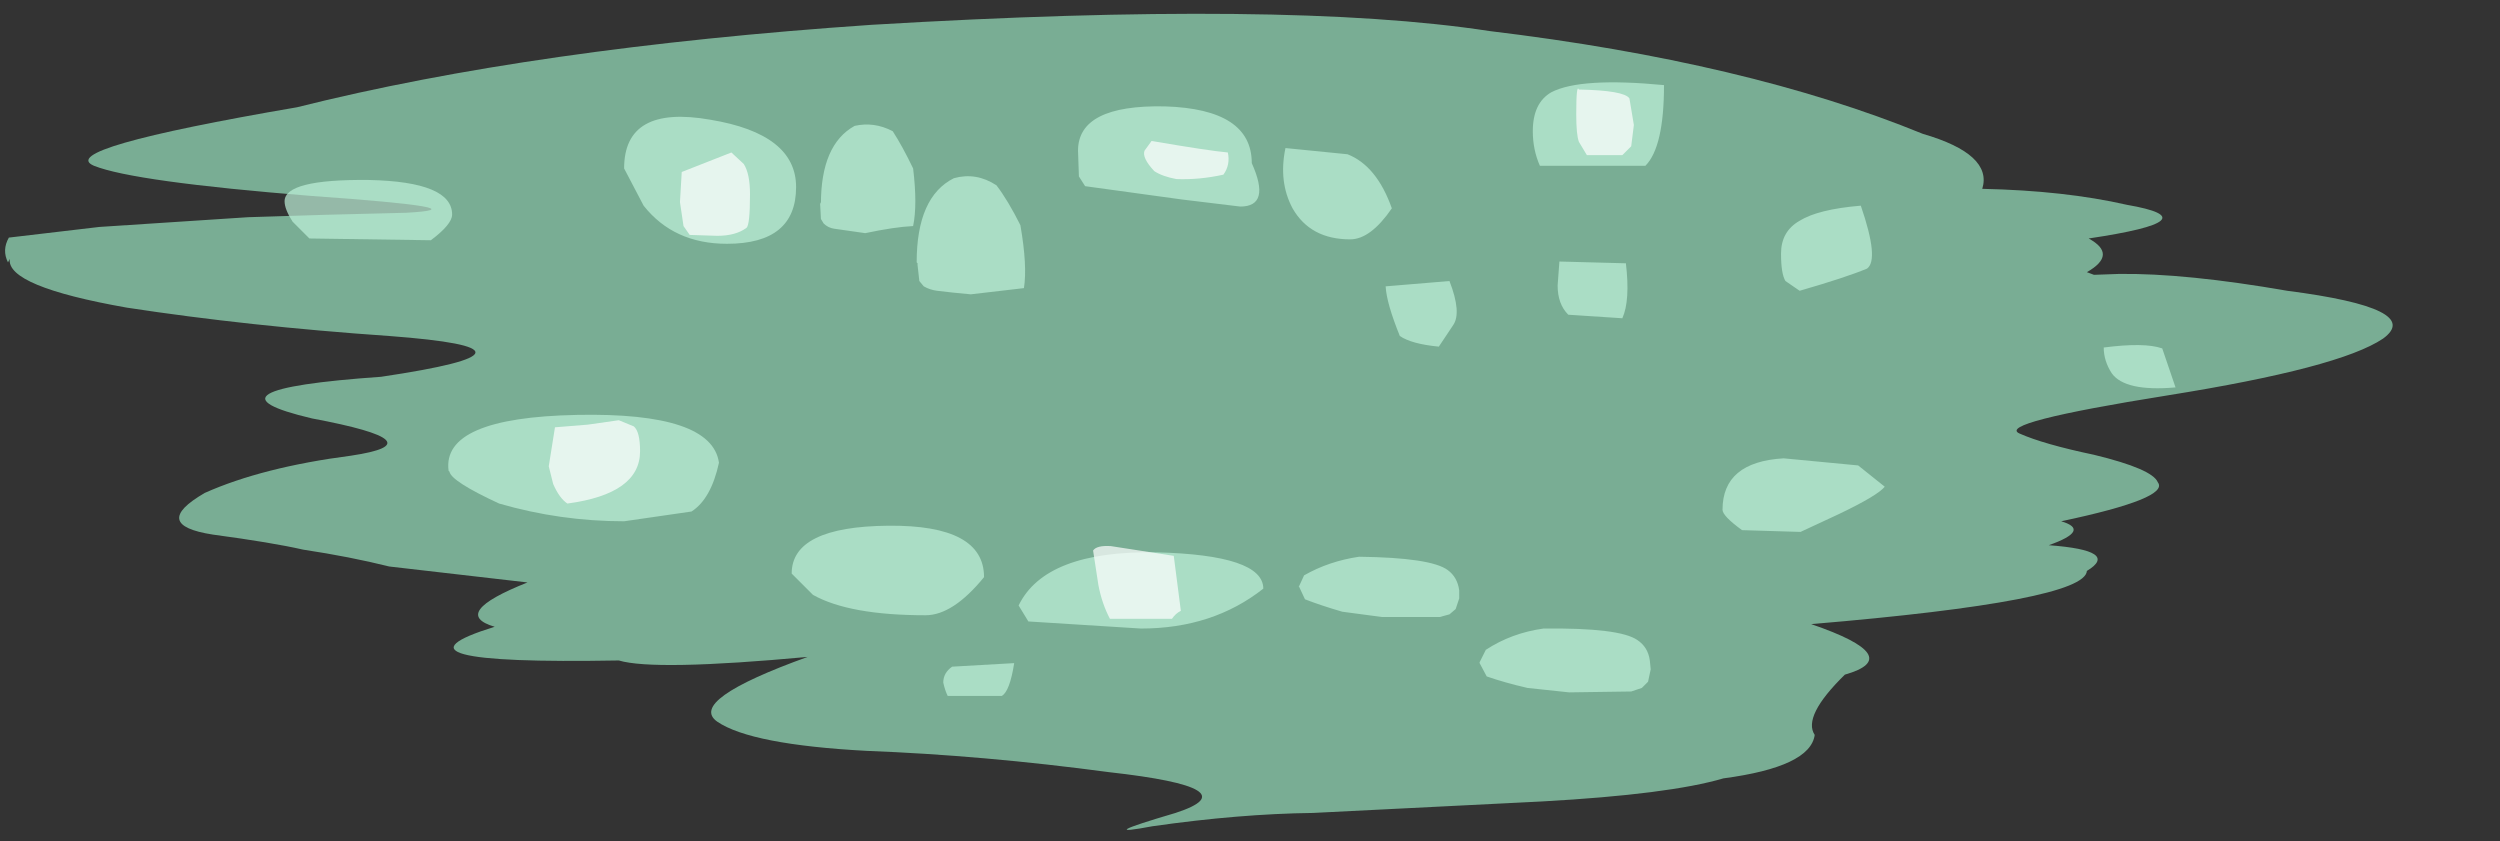 <?xml version="1.0" encoding="UTF-8" standalone="no"?>
<svg xmlns:xlink="http://www.w3.org/1999/xlink" height="47.45px" width="141.0px" xmlns="http://www.w3.org/2000/svg">
  <rect width="100%" height="100%" fill="#333333" stroke="none"/>
  <g transform="matrix(1.0, 0.0, 0.0, 1.0, -4.35, -2.9)">
    <use data-characterId="3192" height="47.45" transform="matrix(1.0, 0.0, 0.0, 1.0, 4.35, 2.9)" width="141.0" xlink:href="#morphshape0"/>
    <use data-characterId="3193" height="37.5" transform="matrix(1.0, 0.0, 0.0, 1.0, 17.5, 9.15)" width="116.05" xlink:href="#morphshape1"/>
    <use data-characterId="3194" height="21.8" transform="matrix(1.0, 0.0, 0.0, 1.0, 37.6, 4.7)" width="75.1" xlink:href="#morphshape2"/>
    <use data-characterId="3195" height="35.65" transform="matrix(1.0, 0.0, 0.0, 1.0, 32.35, 6.65)" width="66.65" xlink:href="#morphshape3"/>
  </g>
  <defs>
    <g id="morphshape0" transform="matrix(1.0, 0.0, 0.0, 1.0, -4.35, -2.9)">
      <path d="M4.9 17.5 Q4.7 19.05 11.5 20.25 18.35 21.3 26.3 21.85 36.25 22.6 25.85 24.15 15.15 24.9 21.95 26.5 29.15 27.85 24.15 28.6 19.15 29.25 15.9 30.7 12.8 32.5 16.35 33.05 19.7 33.5 21.45 33.9 24.1 34.3 26.3 34.85 L34.1 35.75 Q29.7 37.5 32.25 38.25 25.3 40.4 39.25 40.15 41.25 40.75 49.9 39.95 43.1 42.4 44.8 43.6 46.7 44.9 53.25 45.25 59.8 45.5 66.9 46.45 74.95 47.35 70.65 48.75 65.9 50.15 69.35 49.5 74.25 48.8 78.4 48.75 L91.35 48.1 Q98.5 47.7 101.55 46.8 106.45 46.15 106.7 44.35 106.0 43.3 108.4 40.95 111.9 39.95 106.5 38.1 121.95 36.8 122.05 35.1 123.95 33.95 119.9 33.65 122.3 32.8 120.6 32.3 126.75 31.0 126.05 30.1 125.75 29.35 122.45 28.55 119.6 27.95 118.25 27.35 116.9 26.75 126.6 25.2 136.3 23.65 138.75 22.0 141.1 20.3 133.35 19.3 127.6 18.3 123.85 18.35 L122.45 18.4 122.05 18.25 Q123.8 17.25 122.15 16.35 129.2 15.3 124.3 14.45 120.8 13.65 116.15 13.55 116.75 11.6 112.8 10.45 102.9 6.4 88.35 4.65 76.95 2.9 53.5 4.3 34.45 5.6 21.1 8.95 7.4 11.3 9.65 12.25 11.9 13.15 21.9 13.95 31.8 14.65 27.25 14.9 22.75 15.0 18.35 15.15 L9.95 15.7 4.85 16.3 Q4.45 17.0 4.8 17.7" fill="#96e0bc" fill-opacity="0.706" fill-rule="evenodd" stroke="none"/>
      <path d="M4.8 17.7 Q4.45 17.0 4.85 16.3 L9.95 15.7 18.35 15.15 Q22.75 15.0 27.25 14.9 31.8 14.65 21.9 13.95 11.9 13.15 9.65 12.25 7.4 11.3 21.1 8.95 34.45 5.6 53.5 4.3 76.95 2.9 88.35 4.65 102.9 6.4 112.8 10.45 116.75 11.6 116.15 13.55 120.8 13.65 124.3 14.45 129.2 15.3 122.15 16.35 123.8 17.25 122.05 18.25 L122.45 18.4 123.85 18.35 Q127.6 18.3 133.35 19.3 141.1 20.3 138.75 22.0 136.3 23.65 126.6 25.2 116.9 26.75 118.25 27.35 119.6 27.95 122.45 28.55 125.75 29.35 126.05 30.1 126.75 31.0 120.6 32.3 122.3 32.8 119.9 33.65 123.95 33.95 122.05 35.1 121.95 36.8 106.5 38.1 111.9 39.95 108.4 40.95 106.0 43.3 106.7 44.35 106.45 46.15 101.55 46.8 98.5 47.7 91.35 48.1 L78.4 48.75 Q74.25 48.8 69.35 49.5 65.9 50.15 70.65 48.75 74.95 47.35 66.9 46.45 59.8 45.5 53.25 45.25 46.7 44.9 44.8 43.6 43.1 42.4 49.9 39.95 41.25 40.75 39.25 40.15 25.3 40.4 32.25 38.25 29.7 37.5 34.1 35.75 L26.3 34.85 Q24.1 34.3 21.45 33.9 19.7 33.5 16.35 33.05 12.8 32.5 15.9 30.7 19.15 29.25 24.15 28.6 29.15 27.85 21.95 26.5 15.15 24.9 25.85 24.15 36.25 22.6 26.3 21.85 18.35 21.3 11.5 20.25 4.7 19.05 4.9 17.5" fill="none" stroke="#000000" stroke-linecap="round" stroke-linejoin="round" stroke-opacity="0.0" stroke-width="1.0"/>
    </g>
    <g id="morphshape1" transform="matrix(1.0, 0.0, 0.0, 1.0, -17.5, -9.15)">
      <path d="M123.0 22.5 Q123.0 23.25 123.45 23.95 124.2 25.0 127.05 24.75 L126.3 22.55 Q125.3 22.2 123.0 22.5 M101.5 31.65 Q101.5 32.0 102.6 32.8 L105.9 32.9 108.05 31.9 Q110.25 30.85 110.65 30.35 L109.15 29.15 104.95 28.75 Q101.5 28.95 101.5 31.65 M87.8 40.25 L87.8 40.3 88.2 41.05 Q89.2 41.4 90.5 41.7 L92.85 41.95 96.35 41.9 96.95 41.7 97.3 41.35 97.45 40.65 97.4 40.15 Q97.3 39.4 96.7 39.0 95.7 38.3 91.4 38.35 89.6 38.6 88.15 39.55 L87.8 40.25 M77.6 35.95 L77.95 36.7 Q78.85 37.05 80.05 37.4 L82.3 37.7 85.55 37.7 86.1 37.55 86.45 37.25 86.65 36.65 86.65 36.2 Q86.55 35.45 86.0 35.05 85.05 34.35 81.0 34.3 79.3 34.55 77.9 35.35 L77.6 36.0 M61.8 37.05 L62.35 37.95 68.7 38.35 Q72.75 38.35 75.6 36.1 75.6 34.2 69.55 34.05 63.3 33.95 61.8 37.05 M57.55 41.4 Q57.65 41.85 57.8 42.15 L60.85 42.15 Q61.3 41.9 61.55 40.3 L58.05 40.5 Q57.55 40.85 57.55 41.4 M49.0 35.25 L50.2 36.45 Q52.25 37.6 56.55 37.6 58.1 37.6 59.85 35.45 59.85 32.5 54.45 32.55 49.0 32.6 49.0 35.25 M29.7 29.5 Q29.8 30.05 32.5 31.3 35.95 32.3 39.55 32.3 L43.35 31.75 Q44.45 31.05 44.9 29.0 44.5 26.15 36.9 26.3 29.25 26.45 29.65 29.45 M20.4 14.25 Q20.4 14.7 20.85 15.4 L21.8 16.35 28.65 16.45 Q29.85 15.55 29.85 15.0 29.85 13.15 25.15 13.05 20.4 13.0 20.4 14.25" fill="#bef0d8" fill-opacity="0.706" fill-rule="evenodd" stroke="none"/>
      <path d="M20.4 14.25 Q20.4 13.0 25.15 13.05 29.85 13.15 29.85 15.0 29.85 15.55 28.65 16.45 L21.8 16.35 20.85 15.4 Q20.4 14.7 20.4 14.25 M29.65 29.45 Q29.25 26.45 36.9 26.3 44.5 26.15 44.9 29.0 44.45 31.05 43.35 31.75 L39.55 32.3 Q35.95 32.3 32.5 31.3 29.8 30.05 29.7 29.5 M49.0 35.25 Q49.0 32.6 54.45 32.55 59.85 32.5 59.85 35.45 58.1 37.6 56.55 37.6 52.25 37.6 50.2 36.45 L49.0 35.25 M57.55 41.4 Q57.55 40.85 58.05 40.5 L61.55 40.3 Q61.3 41.9 60.85 42.15 L57.8 42.15 Q57.65 41.85 57.55 41.4 M61.8 37.05 Q63.3 33.95 69.55 34.05 75.6 34.2 75.6 36.1 72.75 38.35 68.7 38.35 L62.35 37.95 61.8 37.05 M77.6 36.0 L77.9 35.35 Q79.3 34.55 81.0 34.3 85.05 34.35 86.0 35.05 86.55 35.45 86.65 36.2 L86.65 36.65 86.45 37.25 86.1 37.55 85.55 37.7 82.3 37.7 80.05 37.4 Q78.85 37.05 77.95 36.7 L77.6 35.95 M87.8 40.25 L88.15 39.55 Q89.6 38.6 91.4 38.35 95.7 38.3 96.7 39.0 97.3 39.4 97.4 40.15 L97.45 40.65 97.3 41.35 96.95 41.7 96.35 41.9 92.85 41.95 90.5 41.7 Q89.2 41.4 88.2 41.05 L87.8 40.3 87.8 40.25 M101.5 31.65 Q101.5 28.95 104.95 28.75 L109.15 29.15 110.65 30.35 Q110.25 30.85 108.05 31.9 L105.9 32.9 102.6 32.8 Q101.5 32.0 101.5 31.65 M123.0 22.5 Q125.3 22.2 126.3 22.55 L127.05 24.75 Q124.2 25.0 123.45 23.95 123.0 23.25 123.0 22.5 Z" fill="none" stroke="#000000" stroke-linecap="round" stroke-linejoin="round" stroke-opacity="0.0" stroke-width="1.0"/>
    </g>
    <g id="morphshape2" transform="matrix(1.0, 0.0, 0.0, 1.0, -37.6, -4.7)">
      <path d="M104.8 17.2 Q104.8 18.35 105.05 18.75 L105.85 19.3 Q108.45 18.55 109.65 18.05 110.35 17.55 109.3 14.5 106.9 14.7 105.85 15.35 104.8 15.95 104.8 17.2 M92.2 19.0 Q92.2 20.05 92.8 20.65 L95.85 20.85 Q96.3 19.85 96.05 17.75 L92.3 17.65 92.2 19.0 M90.8 10.3 Q90.8 11.35 91.2 12.25 L97.15 12.25 Q98.2 11.2 98.2 7.7 93.5 7.25 91.85 8.1 90.8 8.7 90.8 10.3 M82.5 19.05 Q82.55 20.0 83.3 21.85 83.95 22.3 85.5 22.45 L86.3 21.25 Q86.8 20.55 86.1 18.75 L82.5 19.05 M76.85 11.25 Q76.45 13.15 77.25 14.65 78.25 16.4 80.5 16.4 81.65 16.4 82.85 14.65 82.0 12.25 80.35 11.6 L76.85 11.25 M65.15 11.4 L65.2 12.85 65.55 13.4 71.0 14.15 74.3 14.55 Q76.05 14.55 74.95 12.1 74.95 9.05 70.05 8.9 65.15 8.8 65.15 11.4 M56.1 17.75 L56.1 17.85 56.2 18.75 56.45 19.05 Q56.8 19.25 57.2 19.3 58.0 19.4 59.1 19.5 L62.1 19.15 Q62.3 17.9 61.9 15.6 61.2 14.2 60.55 13.35 59.4 12.6 58.15 12.95 56.05 14.0 56.05 17.7 M50.6 14.3 L50.65 15.25 50.8 15.5 Q51.05 15.75 51.4 15.8 L53.15 16.05 Q54.8 15.7 55.85 15.65 56.1 14.45 55.85 12.4 55.25 11.15 54.7 10.3 53.65 9.75 52.55 10.0 50.65 11.05 50.65 14.4 M39.55 12.4 L40.65 14.5 Q42.35 16.65 45.35 16.65 49.25 16.65 49.25 13.45 49.25 10.45 44.4 9.65 39.55 8.8 39.55 12.4" fill="#bef0d8" fill-opacity="0.706" fill-rule="evenodd" stroke="none"/>
      <path d="M39.55 12.4 Q39.55 8.8 44.4 9.65 49.25 10.45 49.25 13.45 49.25 16.65 45.35 16.65 42.35 16.65 40.65 14.5 L39.55 12.4 M50.65 14.4 Q50.65 11.05 52.55 10.0 53.65 9.75 54.7 10.3 55.25 11.15 55.85 12.4 56.1 14.45 55.85 15.65 54.8 15.7 53.15 16.05 L51.4 15.8 Q51.05 15.75 50.8 15.5 L50.65 15.25 50.6 14.3 M56.05 17.7 Q56.05 14.0 58.15 12.95 59.4 12.6 60.55 13.35 61.2 14.2 61.9 15.6 62.3 17.9 62.1 19.15 L59.1 19.5 Q58.0 19.4 57.2 19.3 56.8 19.25 56.45 19.05 L56.2 18.75 56.1 17.85 56.1 17.75 M65.15 11.4 Q65.15 8.8 70.05 8.9 74.95 9.05 74.95 12.1 76.05 14.55 74.3 14.55 L71.0 14.15 65.55 13.4 65.2 12.85 65.15 11.4 M76.85 11.25 L80.35 11.6 Q82.0 12.25 82.85 14.65 81.65 16.4 80.5 16.4 78.25 16.4 77.25 14.65 76.45 13.15 76.85 11.25 M82.5 19.05 L86.1 18.75 Q86.8 20.55 86.3 21.25 L85.5 22.45 Q83.95 22.3 83.3 21.85 82.55 20.0 82.5 19.05 M90.8 10.3 Q90.8 8.7 91.85 8.1 93.5 7.25 98.2 7.7 98.2 11.2 97.15 12.25 L91.2 12.25 Q90.8 11.35 90.8 10.3 M92.2 19.0 L92.3 17.65 96.05 17.75 Q96.3 19.85 95.85 20.85 L92.8 20.65 Q92.2 20.05 92.2 19.0 M104.8 17.2 Q104.8 15.95 105.85 15.35 106.9 14.7 109.3 14.5 110.35 17.55 109.65 18.05 108.45 18.55 105.85 19.3 L105.05 18.75 Q104.8 18.35 104.8 17.2 Z" fill="none" stroke="#000000" stroke-linecap="round" stroke-linejoin="round" stroke-opacity="0.0" stroke-width="1.0"/>
    </g>
    <g id="morphshape3" transform="matrix(1.0, 0.0, 0.0, 1.0, -32.35, -6.65)">
      <path d="M93.25 9.35 Q93.25 10.5 93.4 10.9 L93.85 11.65 95.85 11.65 96.35 11.15 96.5 9.95 96.25 8.45 Q95.95 8.0 93.4 7.95 93.25 7.6 93.25 9.35 M68.9 11.4 Q68.75 11.8 69.45 12.55 69.9 12.85 70.7 13.0 72.0 13.05 73.35 12.75 73.75 12.2 73.6 11.5 72.5 11.4 69.3 10.85 L68.9 11.4 M66.0 33.95 L66.3 35.9 Q66.5 36.95 66.95 37.8 L70.45 37.8 Q70.65 37.5 70.95 37.35 L70.55 34.25 67.0 33.7 Q66.2 33.65 66.0 33.95 M42.7 14.3 L42.9 15.65 43.25 16.15 44.8 16.2 Q45.85 16.2 46.45 15.75 46.65 15.6 46.65 13.85 46.65 12.7 46.3 12.15 L45.6 11.5 42.8 12.6 42.7 14.3 M35.3 29.2 L35.55 30.2 Q35.9 31.0 36.35 31.3 40.45 30.75 40.45 28.35 40.45 27.25 40.1 26.95 L39.25 26.6 37.5 26.85 35.65 27.0 35.3 29.2" fill="#ffffff" fill-opacity="0.706" fill-rule="evenodd" stroke="none"/>
      <path d="M35.3 29.2 L35.65 27.0 37.5 26.85 39.25 26.6 40.1 26.95 Q40.45 27.25 40.45 28.35 40.45 30.75 36.35 31.3 35.9 31.0 35.55 30.2 L35.3 29.2 M42.7 14.3 L42.8 12.6 45.6 11.5 46.3 12.15 Q46.65 12.7 46.65 13.85 46.65 15.6 46.45 15.75 45.85 16.2 44.8 16.2 L43.25 16.15 42.9 15.65 42.7 14.3 M66.0 33.95 Q66.2 33.65 67.0 33.7 L70.55 34.25 70.95 37.35 Q70.65 37.5 70.45 37.8 L66.95 37.8 Q66.5 36.95 66.3 35.9 L66.0 33.95 M68.9 11.4 L69.3 10.85 Q72.5 11.4 73.6 11.5 73.75 12.2 73.35 12.75 72.0 13.05 70.7 13.0 69.9 12.85 69.45 12.55 68.75 11.8 68.9 11.4 M93.25 9.35 Q93.25 7.6 93.4 7.95 95.95 8.0 96.25 8.45 L96.5 9.95 96.35 11.15 95.85 11.65 93.85 11.65 93.4 10.9 Q93.25 10.5 93.25 9.35 Z" fill="none" stroke="#000000" stroke-linecap="round" stroke-linejoin="round" stroke-opacity="0.0" stroke-width="1.0"/>
    </g>
  </defs>
</svg>
